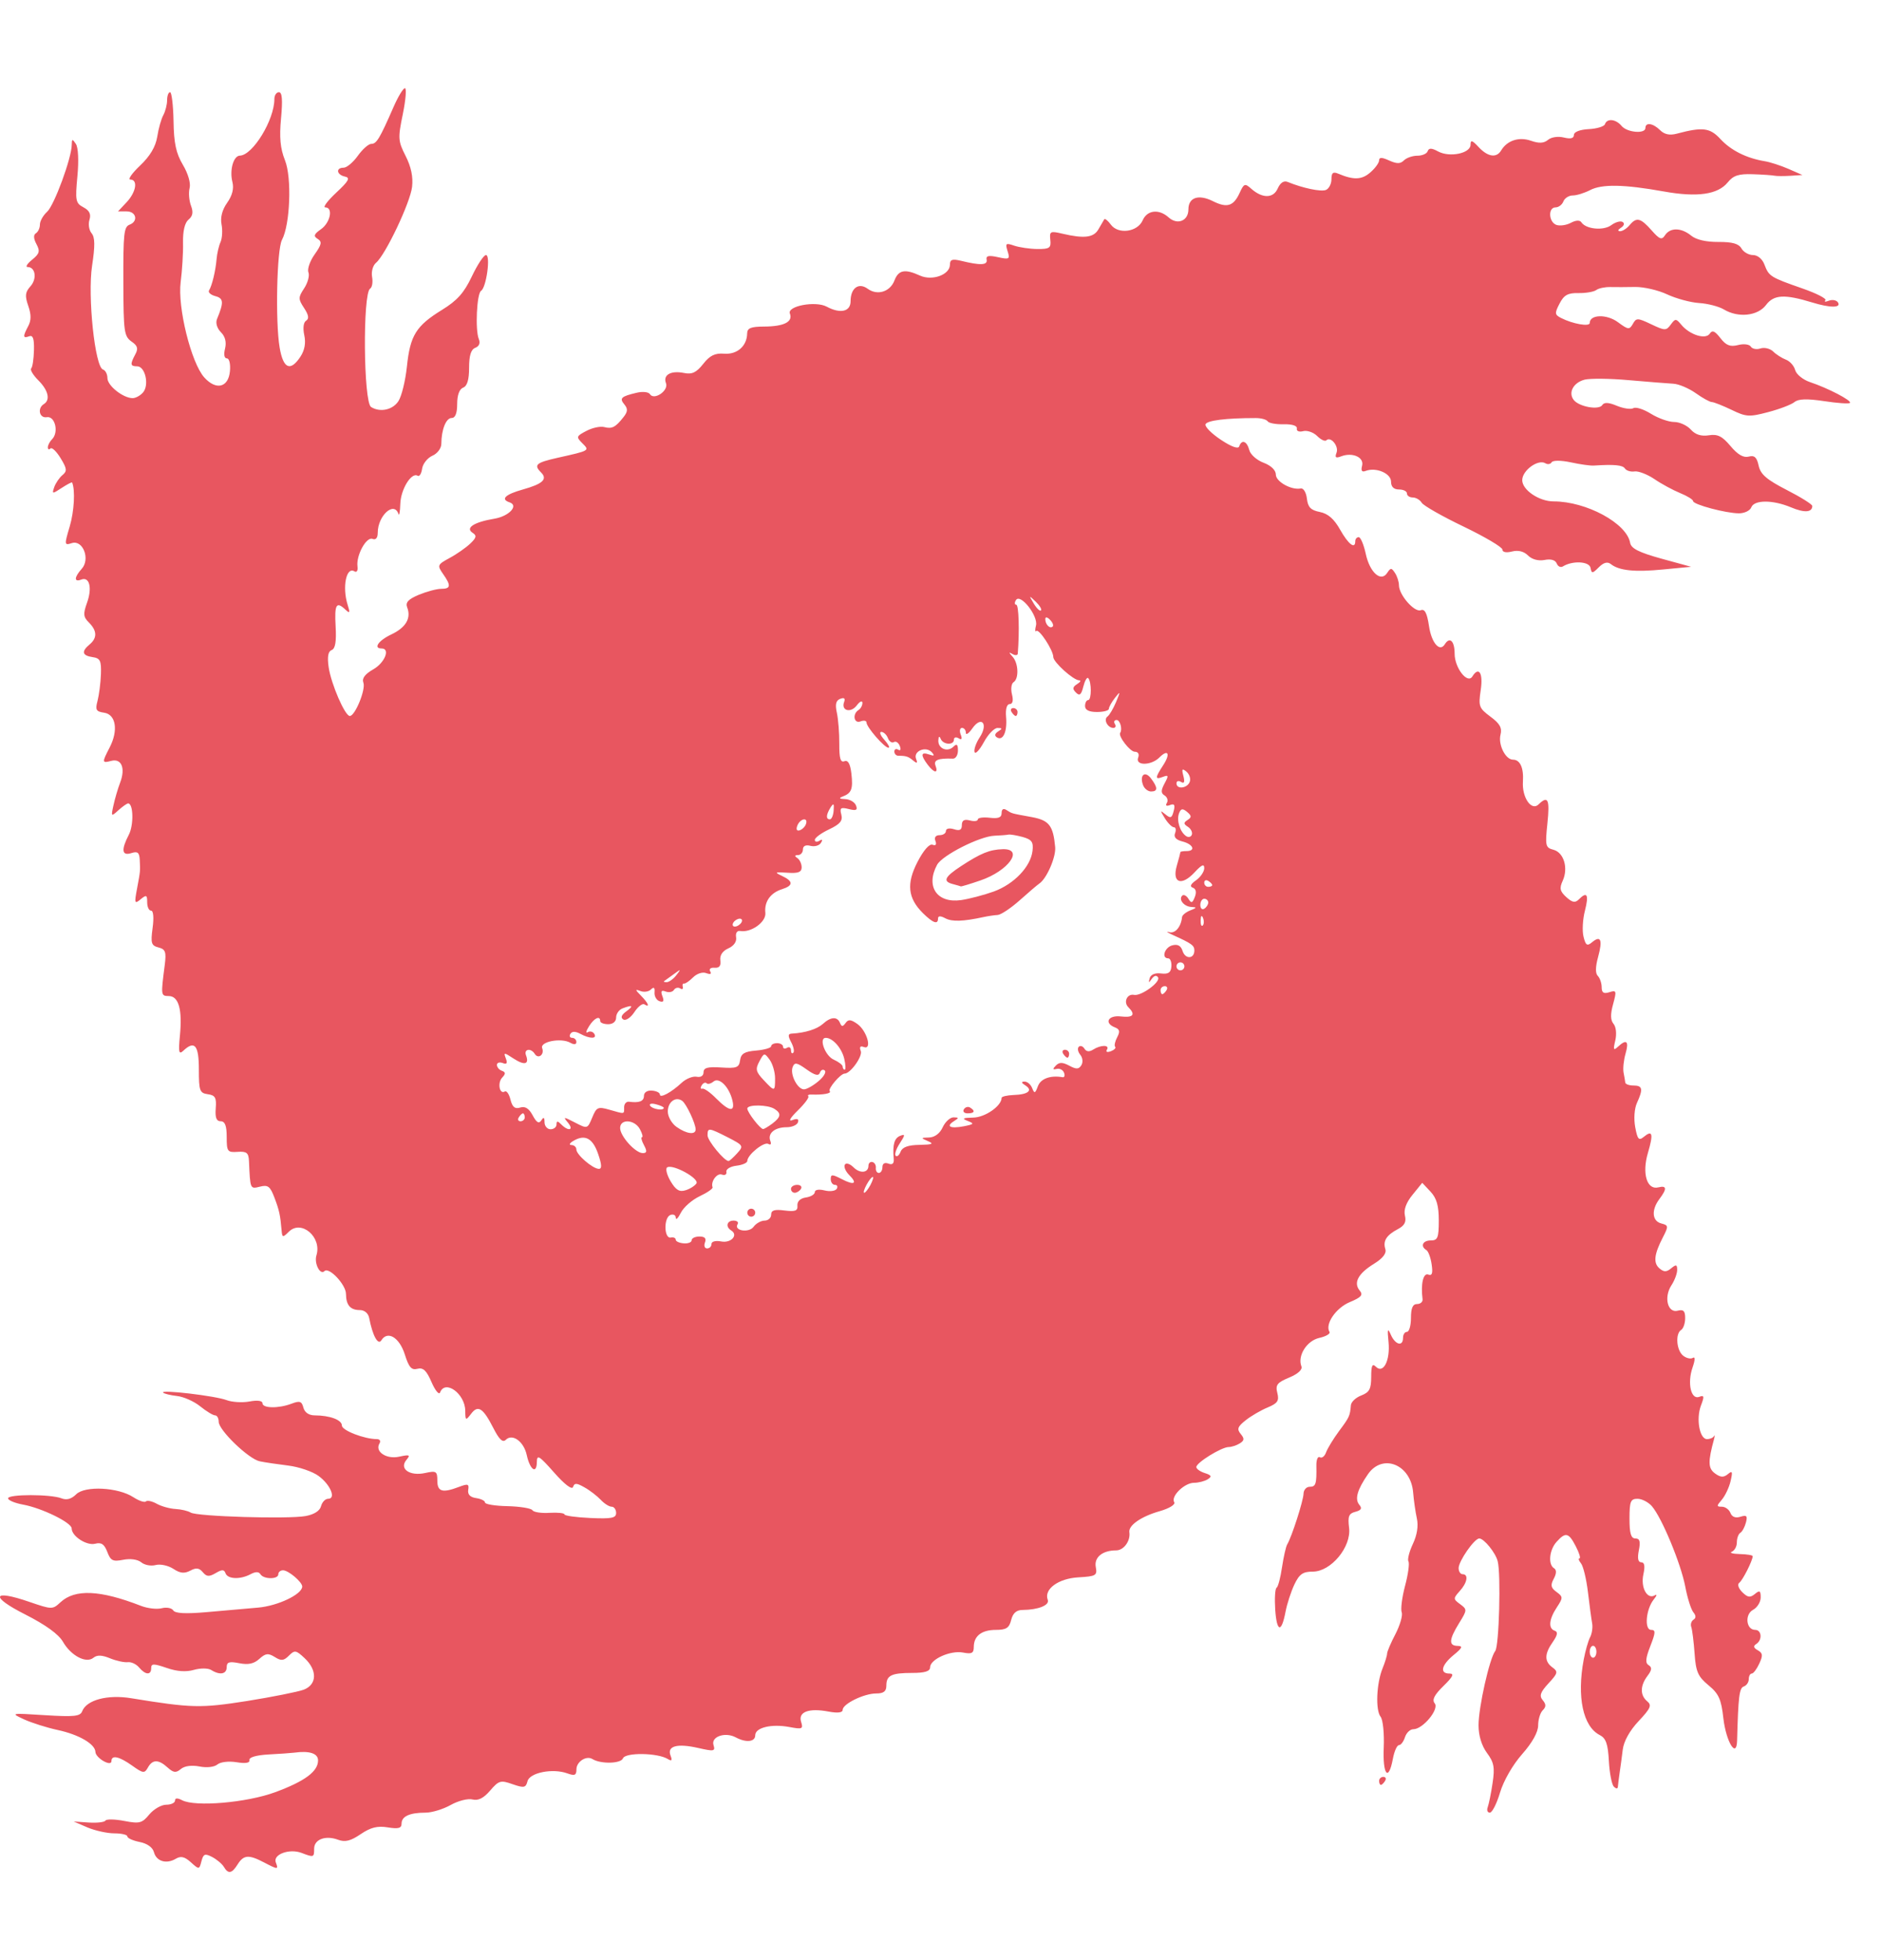 <svg width="24" height="25" viewBox="0 0 24 25" fill="none" xmlns="http://www.w3.org/2000/svg">
<path d="M2.855 23.811C2.833 23.773 2.766 23.717 2.706 23.685C2.613 23.637 2.594 23.644 2.569 23.738C2.541 23.847 2.539 23.847 2.434 23.752C2.354 23.68 2.306 23.669 2.242 23.707C2.121 23.779 1.994 23.74 1.963 23.623C1.947 23.562 1.877 23.512 1.78 23.493C1.694 23.476 1.624 23.444 1.624 23.422C1.624 23.401 1.549 23.383 1.458 23.383C1.367 23.383 1.214 23.349 1.116 23.308L0.94 23.232L1.131 23.245C1.236 23.252 1.333 23.241 1.345 23.22C1.358 23.2 1.466 23.202 1.585 23.225C1.779 23.262 1.812 23.254 1.904 23.142C1.961 23.074 2.058 23.018 2.12 23.018C2.181 23.018 2.232 22.994 2.232 22.965C2.232 22.931 2.263 22.93 2.321 22.96C2.487 23.049 3.148 22.992 3.51 22.858C3.889 22.718 4.056 22.593 4.056 22.453C4.056 22.363 3.946 22.327 3.752 22.354C3.71 22.359 3.562 22.37 3.423 22.377C3.268 22.386 3.174 22.413 3.181 22.448C3.189 22.485 3.133 22.495 3.017 22.476C2.917 22.46 2.811 22.472 2.772 22.505C2.732 22.538 2.635 22.549 2.543 22.53C2.445 22.511 2.354 22.523 2.307 22.562C2.244 22.615 2.213 22.611 2.138 22.544C2.022 22.438 1.945 22.438 1.886 22.544C1.843 22.621 1.825 22.619 1.685 22.519C1.519 22.401 1.421 22.38 1.421 22.462C1.421 22.539 1.219 22.422 1.217 22.345C1.214 22.244 1.006 22.123 0.736 22.065C0.597 22.035 0.404 21.974 0.306 21.929C0.131 21.848 0.134 21.848 0.574 21.876C0.946 21.899 1.023 21.891 1.048 21.826C1.104 21.681 1.372 21.61 1.675 21.66C2.448 21.786 2.558 21.788 3.151 21.695C3.475 21.643 3.8 21.578 3.873 21.551C4.043 21.486 4.049 21.303 3.885 21.149C3.775 21.046 3.758 21.043 3.685 21.116C3.618 21.183 3.586 21.186 3.504 21.134C3.42 21.082 3.387 21.086 3.307 21.158C3.239 21.22 3.166 21.236 3.051 21.213C2.924 21.188 2.891 21.198 2.891 21.263C2.891 21.353 2.804 21.369 2.694 21.3C2.654 21.275 2.558 21.274 2.473 21.298C2.374 21.327 2.256 21.319 2.125 21.273C1.958 21.216 1.928 21.216 1.928 21.276C1.928 21.368 1.855 21.364 1.774 21.268C1.739 21.225 1.673 21.194 1.629 21.2C1.584 21.205 1.482 21.183 1.402 21.15C1.3 21.108 1.238 21.106 1.192 21.143C1.1 21.22 0.906 21.119 0.803 20.94C0.748 20.844 0.583 20.724 0.323 20.592C-0.131 20.363 -0.1 20.267 0.375 20.431C0.661 20.529 0.67 20.53 0.77 20.437C0.955 20.264 1.275 20.278 1.799 20.482C1.882 20.514 2 20.528 2.062 20.512C2.124 20.496 2.191 20.509 2.21 20.54C2.233 20.578 2.368 20.585 2.631 20.562C2.843 20.544 3.141 20.517 3.291 20.504C3.544 20.482 3.854 20.334 3.854 20.235C3.854 20.177 3.678 20.028 3.609 20.028C3.576 20.028 3.549 20.051 3.549 20.079C3.549 20.145 3.362 20.145 3.321 20.078C3.3 20.044 3.258 20.044 3.195 20.078C3.064 20.148 2.904 20.142 2.876 20.066C2.858 20.016 2.831 20.016 2.75 20.064C2.666 20.113 2.634 20.11 2.586 20.052C2.54 19.997 2.501 19.992 2.426 20.033C2.351 20.072 2.297 20.067 2.21 20.009C2.145 19.967 2.044 19.945 1.985 19.961C1.925 19.977 1.842 19.961 1.801 19.926C1.755 19.889 1.663 19.876 1.571 19.894C1.439 19.92 1.411 19.906 1.368 19.793C1.33 19.694 1.292 19.669 1.214 19.689C1.105 19.717 0.914 19.593 0.914 19.494C0.914 19.42 0.534 19.234 0.293 19.19C0.189 19.171 0.103 19.135 0.103 19.11C0.103 19.056 0.645 19.056 0.784 19.11C0.849 19.136 0.911 19.119 0.971 19.059C1.083 18.947 1.507 18.969 1.701 19.096C1.772 19.142 1.843 19.166 1.86 19.15C1.877 19.133 1.939 19.146 1.998 19.179C2.057 19.212 2.165 19.242 2.237 19.246C2.31 19.25 2.397 19.27 2.432 19.292C2.513 19.342 3.674 19.377 3.898 19.336C4.006 19.316 4.079 19.27 4.094 19.21C4.108 19.158 4.148 19.116 4.184 19.116C4.289 19.116 4.214 18.936 4.063 18.825C3.988 18.769 3.813 18.709 3.674 18.692C3.536 18.675 3.373 18.651 3.313 18.638C3.172 18.61 2.789 18.241 2.789 18.134C2.789 18.088 2.768 18.052 2.743 18.052C2.717 18.052 2.631 18 2.552 17.936C2.474 17.873 2.341 17.814 2.257 17.805C2.174 17.796 2.094 17.776 2.08 17.762C2.04 17.72 2.745 17.803 2.888 17.857C2.958 17.884 3.091 17.892 3.182 17.875C3.282 17.856 3.347 17.865 3.347 17.897C3.347 17.963 3.552 17.966 3.718 17.903C3.822 17.863 3.848 17.872 3.869 17.953C3.885 18.015 3.939 18.052 4.013 18.052C4.209 18.053 4.36 18.11 4.36 18.182C4.36 18.244 4.646 18.355 4.807 18.355C4.843 18.355 4.858 18.379 4.84 18.409C4.776 18.513 4.925 18.615 5.09 18.579C5.224 18.55 5.237 18.555 5.182 18.621C5.088 18.735 5.226 18.83 5.422 18.787C5.563 18.756 5.577 18.765 5.577 18.884C5.577 19.026 5.641 19.045 5.854 18.964C5.967 18.921 5.984 18.927 5.971 19.002C5.962 19.061 5.995 19.096 6.071 19.107C6.133 19.116 6.185 19.141 6.185 19.163C6.185 19.186 6.315 19.207 6.473 19.21C6.632 19.214 6.774 19.237 6.79 19.262C6.805 19.287 6.904 19.302 7.008 19.295C7.113 19.289 7.198 19.298 7.198 19.315C7.198 19.332 7.347 19.353 7.528 19.361C7.799 19.373 7.857 19.362 7.857 19.297C7.857 19.253 7.831 19.217 7.8 19.217C7.768 19.217 7.705 19.177 7.66 19.128C7.614 19.08 7.522 19.008 7.453 18.97C7.353 18.913 7.325 18.912 7.308 18.965C7.294 19.005 7.2 18.933 7.067 18.782C6.874 18.564 6.847 18.547 6.846 18.65C6.843 18.807 6.758 18.746 6.717 18.557C6.679 18.384 6.534 18.28 6.45 18.364C6.411 18.403 6.365 18.359 6.291 18.213C6.159 17.955 6.095 17.915 6.006 18.034C5.939 18.122 5.934 18.119 5.933 17.992C5.93 17.775 5.676 17.591 5.612 17.76C5.599 17.795 5.55 17.736 5.503 17.628C5.439 17.479 5.396 17.439 5.323 17.458C5.248 17.478 5.214 17.44 5.162 17.274C5.093 17.057 4.942 16.967 4.863 17.095C4.821 17.163 4.751 17.035 4.708 16.81C4.696 16.749 4.648 16.709 4.588 16.709C4.467 16.709 4.413 16.645 4.412 16.502C4.411 16.384 4.195 16.155 4.138 16.212C4.083 16.268 4.004 16.114 4.035 16.012C4.108 15.779 3.842 15.551 3.683 15.71C3.606 15.787 3.599 15.785 3.591 15.693C3.574 15.497 3.562 15.439 3.499 15.273C3.445 15.131 3.417 15.109 3.315 15.135C3.189 15.166 3.191 15.171 3.175 14.808C3.17 14.703 3.146 14.683 3.03 14.691C2.9 14.7 2.891 14.687 2.891 14.501C2.891 14.357 2.869 14.301 2.814 14.301C2.76 14.301 2.742 14.255 2.751 14.137C2.762 14 2.745 13.969 2.65 13.956C2.546 13.941 2.536 13.912 2.536 13.639C2.536 13.33 2.482 13.265 2.337 13.402C2.281 13.454 2.274 13.421 2.294 13.212C2.327 12.878 2.279 12.705 2.153 12.704C2.051 12.702 2.05 12.701 2.101 12.307C2.122 12.141 2.11 12.107 2.021 12.084C1.929 12.06 1.92 12.03 1.946 11.836C1.964 11.705 1.956 11.615 1.927 11.615C1.899 11.615 1.877 11.567 1.877 11.508C1.877 11.414 1.867 11.409 1.793 11.47C1.717 11.533 1.712 11.522 1.747 11.337C1.791 11.1 1.789 11.117 1.782 10.966C1.777 10.872 1.755 10.855 1.674 10.881C1.553 10.919 1.543 10.839 1.643 10.646C1.707 10.523 1.701 10.247 1.634 10.247C1.619 10.247 1.563 10.286 1.51 10.334C1.417 10.419 1.415 10.416 1.447 10.271C1.465 10.188 1.503 10.058 1.532 9.982C1.602 9.798 1.55 9.671 1.42 9.704C1.299 9.736 1.298 9.727 1.399 9.532C1.511 9.315 1.478 9.111 1.327 9.09C1.225 9.075 1.213 9.054 1.244 8.938C1.263 8.864 1.283 8.712 1.287 8.6C1.293 8.426 1.278 8.395 1.18 8.381C1.048 8.362 1.035 8.309 1.142 8.22C1.241 8.138 1.239 8.045 1.134 7.94C1.062 7.869 1.059 7.83 1.109 7.69C1.178 7.499 1.142 7.352 1.037 7.392C0.942 7.429 0.945 7.363 1.042 7.255C1.154 7.132 1.058 6.882 0.916 6.927C0.82 6.958 0.819 6.95 0.889 6.715C0.946 6.521 0.961 6.252 0.92 6.154C0.917 6.146 0.857 6.177 0.787 6.223C0.665 6.303 0.661 6.302 0.692 6.212C0.711 6.16 0.758 6.091 0.797 6.059C0.858 6.009 0.854 5.977 0.773 5.844C0.72 5.757 0.662 5.702 0.644 5.72C0.625 5.739 0.61 5.732 0.61 5.705C0.61 5.678 0.635 5.631 0.665 5.601C0.752 5.513 0.702 5.303 0.597 5.321C0.502 5.337 0.473 5.207 0.559 5.154C0.645 5.101 0.616 4.978 0.489 4.851C0.422 4.784 0.381 4.716 0.398 4.699C0.415 4.682 0.43 4.578 0.433 4.466C0.437 4.319 0.42 4.271 0.372 4.289C0.292 4.32 0.289 4.292 0.36 4.159C0.399 4.086 0.399 4.012 0.36 3.9C0.316 3.773 0.321 3.727 0.388 3.652C0.474 3.557 0.453 3.406 0.353 3.406C0.321 3.406 0.346 3.364 0.409 3.313C0.504 3.236 0.513 3.204 0.465 3.114C0.427 3.043 0.425 2.995 0.458 2.975C0.486 2.958 0.509 2.908 0.509 2.864C0.509 2.82 0.55 2.747 0.6 2.702C0.691 2.621 0.914 2.015 0.915 1.846C0.916 1.771 0.923 1.769 0.967 1.835C0.998 1.879 1.006 2.049 0.987 2.248C0.958 2.558 0.964 2.591 1.064 2.644C1.141 2.685 1.163 2.731 1.141 2.803C1.123 2.858 1.135 2.936 1.168 2.975C1.212 3.028 1.213 3.135 1.174 3.391C1.116 3.777 1.21 4.678 1.313 4.713C1.345 4.723 1.37 4.773 1.37 4.823C1.37 4.919 1.57 5.078 1.692 5.078C1.731 5.078 1.792 5.044 1.826 5.003C1.905 4.907 1.851 4.672 1.749 4.672C1.661 4.672 1.657 4.648 1.725 4.52C1.765 4.447 1.755 4.41 1.681 4.359C1.582 4.289 1.575 4.238 1.573 3.608C1.571 2.972 1.58 2.893 1.654 2.865C1.766 2.822 1.737 2.696 1.615 2.696H1.505L1.615 2.579C1.736 2.45 1.762 2.291 1.662 2.29C1.627 2.29 1.683 2.21 1.786 2.112C1.914 1.991 1.984 1.872 2.005 1.745C2.021 1.641 2.056 1.516 2.083 1.468C2.109 1.419 2.131 1.334 2.131 1.278C2.131 1.222 2.148 1.176 2.169 1.176C2.189 1.176 2.209 1.341 2.213 1.543C2.217 1.826 2.245 1.955 2.332 2.102C2.399 2.214 2.434 2.337 2.418 2.398C2.403 2.457 2.411 2.557 2.435 2.622C2.467 2.706 2.459 2.756 2.404 2.801C2.356 2.841 2.331 2.947 2.334 3.097C2.337 3.225 2.323 3.45 2.304 3.597C2.262 3.918 2.438 4.628 2.605 4.814C2.755 4.981 2.912 4.944 2.932 4.736C2.941 4.642 2.924 4.571 2.893 4.571C2.86 4.571 2.851 4.521 2.87 4.446C2.89 4.363 2.872 4.292 2.817 4.237C2.768 4.188 2.747 4.119 2.767 4.07C2.856 3.855 2.852 3.805 2.746 3.777C2.687 3.761 2.651 3.729 2.666 3.704C2.704 3.642 2.749 3.456 2.762 3.304C2.768 3.234 2.79 3.137 2.812 3.088C2.834 3.039 2.84 2.937 2.825 2.861C2.808 2.772 2.834 2.675 2.897 2.586C2.962 2.494 2.985 2.406 2.964 2.322C2.925 2.17 2.977 1.987 3.059 1.985C3.224 1.98 3.499 1.529 3.499 1.263C3.499 1.215 3.525 1.176 3.557 1.176C3.598 1.176 3.606 1.274 3.584 1.508C3.561 1.754 3.574 1.893 3.634 2.044C3.723 2.265 3.7 2.865 3.596 3.059C3.53 3.182 3.51 4.102 3.566 4.432C3.612 4.704 3.703 4.744 3.832 4.548C3.886 4.465 3.902 4.373 3.88 4.274C3.861 4.184 3.87 4.111 3.904 4.09C3.944 4.065 3.936 4.017 3.878 3.929C3.802 3.813 3.802 3.794 3.879 3.677C3.925 3.607 3.95 3.515 3.933 3.473C3.917 3.431 3.953 3.328 4.013 3.244C4.102 3.118 4.109 3.083 4.051 3.047C3.994 3.012 4.003 2.987 4.094 2.923C4.214 2.838 4.251 2.645 4.148 2.645C4.114 2.645 4.177 2.561 4.287 2.458C4.449 2.307 4.47 2.267 4.398 2.252C4.292 2.229 4.279 2.139 4.382 2.139C4.422 2.139 4.504 2.07 4.563 1.987C4.623 1.903 4.7 1.835 4.735 1.835C4.802 1.835 4.841 1.77 5.018 1.366C5.076 1.233 5.141 1.125 5.164 1.125C5.186 1.125 5.174 1.274 5.137 1.455C5.073 1.764 5.076 1.799 5.173 1.99C5.242 2.126 5.27 2.256 5.255 2.383C5.232 2.585 4.915 3.252 4.795 3.352C4.755 3.385 4.733 3.465 4.745 3.532C4.757 3.598 4.746 3.666 4.72 3.681C4.624 3.741 4.635 5.129 4.732 5.191C4.846 5.263 5.008 5.229 5.081 5.116C5.122 5.053 5.17 4.855 5.189 4.676C5.23 4.279 5.305 4.157 5.634 3.954C5.831 3.833 5.917 3.736 6.017 3.526C6.088 3.376 6.169 3.253 6.197 3.253C6.259 3.253 6.202 3.668 6.135 3.709C6.08 3.743 6.058 4.209 6.106 4.324C6.127 4.375 6.111 4.417 6.061 4.436C6.006 4.457 5.982 4.535 5.982 4.691C5.982 4.843 5.958 4.924 5.906 4.944C5.858 4.963 5.83 5.04 5.83 5.152C5.83 5.271 5.806 5.331 5.76 5.331C5.688 5.331 5.629 5.479 5.628 5.661C5.628 5.718 5.577 5.786 5.513 5.813C5.451 5.841 5.392 5.915 5.383 5.978C5.374 6.041 5.349 6.082 5.326 6.068C5.247 6.019 5.111 6.24 5.105 6.425C5.102 6.528 5.091 6.587 5.081 6.555C5.025 6.387 4.817 6.578 4.817 6.796C4.817 6.861 4.792 6.89 4.75 6.873C4.671 6.843 4.54 7.085 4.559 7.225C4.566 7.278 4.549 7.305 4.52 7.287C4.416 7.223 4.362 7.487 4.433 7.713C4.466 7.817 4.461 7.828 4.407 7.777C4.289 7.665 4.264 7.707 4.28 7.989C4.291 8.182 4.276 8.273 4.23 8.291C4.184 8.308 4.172 8.375 4.191 8.509C4.223 8.725 4.399 9.132 4.461 9.132C4.528 9.132 4.667 8.792 4.634 8.707C4.613 8.652 4.654 8.598 4.76 8.537C4.907 8.454 4.98 8.271 4.867 8.271C4.756 8.271 4.826 8.169 4.992 8.091C5.177 8.003 5.246 7.884 5.192 7.745C5.169 7.684 5.207 7.642 5.341 7.586C5.441 7.545 5.569 7.51 5.626 7.51C5.749 7.51 5.755 7.469 5.649 7.319C5.574 7.211 5.578 7.201 5.733 7.117C5.823 7.069 5.941 6.986 5.996 6.934C6.077 6.857 6.082 6.831 6.026 6.795C5.931 6.733 6.045 6.659 6.303 6.616C6.492 6.585 6.619 6.447 6.498 6.407C6.379 6.367 6.443 6.306 6.668 6.243C6.921 6.172 6.986 6.112 6.9 6.026C6.803 5.929 6.835 5.901 7.11 5.839C7.526 5.746 7.521 5.748 7.425 5.652C7.346 5.573 7.349 5.563 7.478 5.496C7.553 5.456 7.655 5.434 7.705 5.447C7.805 5.473 7.849 5.45 7.952 5.319C8.006 5.25 8.008 5.214 7.962 5.158C7.896 5.079 7.92 5.056 8.12 5.009C8.195 4.991 8.271 4.999 8.288 5.027C8.34 5.111 8.529 4.983 8.493 4.888C8.452 4.782 8.554 4.723 8.722 4.757C8.826 4.778 8.88 4.752 8.968 4.641C9.052 4.534 9.117 4.502 9.235 4.511C9.4 4.524 9.525 4.414 9.528 4.254C9.529 4.184 9.575 4.166 9.745 4.165C9.997 4.164 10.114 4.105 10.073 3.999C10.036 3.903 10.399 3.835 10.542 3.911C10.716 4.005 10.847 3.975 10.847 3.842C10.847 3.674 10.95 3.599 11.065 3.683C11.188 3.773 11.352 3.722 11.407 3.576C11.458 3.443 11.54 3.427 11.732 3.515C11.889 3.586 12.114 3.504 12.114 3.375C12.114 3.31 12.144 3.3 12.254 3.326C12.502 3.387 12.596 3.383 12.582 3.312C12.571 3.262 12.607 3.254 12.726 3.28C12.872 3.312 12.882 3.306 12.849 3.203C12.818 3.103 12.826 3.096 12.933 3.133C12.998 3.155 13.132 3.175 13.229 3.176C13.385 3.177 13.405 3.163 13.394 3.059C13.382 2.951 13.394 2.944 13.546 2.98C13.826 3.046 13.948 3.031 14.008 2.924C14.04 2.868 14.073 2.811 14.082 2.797C14.091 2.784 14.129 2.814 14.166 2.865C14.26 2.993 14.506 2.96 14.572 2.81C14.629 2.678 14.78 2.662 14.903 2.773C15.015 2.874 15.155 2.817 15.155 2.671C15.155 2.518 15.284 2.474 15.468 2.566C15.648 2.656 15.731 2.63 15.809 2.459C15.863 2.34 15.876 2.336 15.955 2.406C16.097 2.533 16.238 2.532 16.294 2.404C16.327 2.33 16.372 2.3 16.422 2.321C16.612 2.399 16.843 2.448 16.908 2.423C16.947 2.407 16.979 2.346 16.979 2.287C16.979 2.203 17 2.187 17.068 2.216C17.263 2.298 17.366 2.294 17.474 2.2C17.537 2.146 17.587 2.076 17.587 2.045C17.587 2.004 17.623 2.005 17.715 2.047C17.813 2.091 17.858 2.091 17.903 2.046C17.936 2.013 18.013 1.986 18.075 1.986C18.137 1.986 18.196 1.96 18.206 1.929C18.221 1.886 18.256 1.886 18.34 1.932C18.488 2.011 18.753 1.956 18.753 1.846C18.753 1.781 18.774 1.787 18.856 1.876C18.974 2.002 19.084 2.018 19.143 1.919C19.22 1.791 19.37 1.742 19.523 1.795C19.627 1.831 19.688 1.828 19.742 1.783C19.784 1.748 19.871 1.736 19.943 1.754C20.029 1.775 20.071 1.765 20.071 1.721C20.071 1.683 20.146 1.653 20.26 1.647C20.364 1.642 20.457 1.613 20.467 1.584C20.493 1.506 20.606 1.518 20.679 1.606C20.749 1.691 20.983 1.711 20.983 1.632C20.983 1.556 21.081 1.571 21.171 1.661C21.226 1.715 21.293 1.729 21.383 1.705C21.714 1.617 21.807 1.629 21.941 1.775C22.074 1.918 22.27 2.017 22.503 2.056C22.573 2.067 22.71 2.112 22.807 2.154L22.985 2.232L22.833 2.242C22.749 2.247 22.658 2.247 22.63 2.241C22.602 2.235 22.477 2.226 22.351 2.222C22.171 2.216 22.104 2.238 22.032 2.327C21.907 2.481 21.643 2.519 21.217 2.442C20.71 2.351 20.428 2.346 20.277 2.425C20.205 2.462 20.106 2.493 20.056 2.493C20.007 2.493 19.953 2.527 19.937 2.569C19.921 2.611 19.876 2.645 19.837 2.645C19.74 2.645 19.748 2.83 19.846 2.868C19.89 2.884 19.973 2.873 20.03 2.843C20.095 2.808 20.146 2.805 20.166 2.835C20.224 2.924 20.448 2.945 20.547 2.872C20.6 2.833 20.665 2.814 20.692 2.831C20.72 2.848 20.711 2.879 20.672 2.904C20.631 2.93 20.626 2.948 20.66 2.949C20.691 2.949 20.745 2.915 20.78 2.873C20.869 2.766 20.92 2.778 21.061 2.937C21.164 3.054 21.192 3.064 21.233 3C21.299 2.9 21.44 2.902 21.566 3.005C21.63 3.058 21.758 3.087 21.914 3.086C22.093 3.085 22.173 3.108 22.208 3.169C22.234 3.215 22.3 3.253 22.355 3.253C22.414 3.253 22.474 3.303 22.501 3.375C22.558 3.525 22.576 3.536 22.985 3.679C23.166 3.742 23.298 3.81 23.278 3.83C23.258 3.85 23.278 3.853 23.323 3.835C23.368 3.818 23.42 3.828 23.439 3.858C23.482 3.928 23.338 3.928 23.111 3.858C22.757 3.75 22.621 3.757 22.521 3.89C22.415 4.031 22.166 4.057 21.982 3.946C21.92 3.909 21.779 3.872 21.669 3.865C21.558 3.858 21.375 3.808 21.261 3.755C21.147 3.701 20.964 3.659 20.854 3.66C20.744 3.662 20.599 3.663 20.532 3.661C20.465 3.66 20.385 3.677 20.355 3.7C20.324 3.722 20.222 3.74 20.129 3.738C19.994 3.735 19.944 3.763 19.888 3.872C19.824 3.995 19.826 4.014 19.906 4.055C20.056 4.132 20.273 4.17 20.273 4.119C20.273 4.01 20.49 4.004 20.632 4.109C20.763 4.206 20.779 4.208 20.823 4.131C20.866 4.053 20.883 4.053 21.057 4.136C21.232 4.219 21.248 4.219 21.306 4.14C21.364 4.061 21.373 4.061 21.44 4.141C21.547 4.271 21.751 4.335 21.803 4.256C21.835 4.207 21.868 4.22 21.939 4.312C22.012 4.406 22.063 4.426 22.164 4.401C22.236 4.382 22.309 4.391 22.327 4.421C22.345 4.45 22.401 4.461 22.451 4.444C22.502 4.428 22.574 4.446 22.612 4.483C22.65 4.521 22.723 4.567 22.774 4.587C22.826 4.606 22.879 4.667 22.893 4.721C22.908 4.775 22.993 4.844 23.083 4.874C23.309 4.949 23.619 5.11 23.591 5.139C23.578 5.152 23.429 5.142 23.261 5.116C23.042 5.083 22.934 5.087 22.884 5.128C22.845 5.16 22.694 5.218 22.549 5.256C22.307 5.32 22.268 5.318 22.081 5.227C21.968 5.173 21.855 5.128 21.83 5.128C21.805 5.128 21.712 5.077 21.624 5.014C21.536 4.952 21.407 4.897 21.338 4.894C21.268 4.89 21.014 4.87 20.774 4.849C20.533 4.827 20.279 4.825 20.209 4.842C20.063 4.879 19.994 5.01 20.071 5.104C20.143 5.19 20.392 5.233 20.433 5.166C20.457 5.129 20.513 5.131 20.62 5.176C20.705 5.211 20.799 5.224 20.829 5.206C20.859 5.187 20.96 5.219 21.053 5.277C21.147 5.335 21.279 5.382 21.349 5.382C21.418 5.382 21.513 5.425 21.561 5.478C21.62 5.544 21.694 5.567 21.791 5.552C21.904 5.534 21.962 5.563 22.068 5.689C22.159 5.798 22.233 5.841 22.299 5.824C22.373 5.804 22.404 5.831 22.427 5.94C22.452 6.051 22.529 6.117 22.785 6.249C22.965 6.341 23.111 6.433 23.111 6.453C23.111 6.536 23.011 6.543 22.84 6.471C22.606 6.373 22.37 6.374 22.333 6.471C22.317 6.513 22.246 6.547 22.176 6.547C22.011 6.547 21.591 6.435 21.591 6.391C21.591 6.372 21.517 6.326 21.426 6.289C21.336 6.252 21.187 6.172 21.097 6.11C21.006 6.049 20.892 6.005 20.843 6.013C20.795 6.02 20.74 6.003 20.722 5.976C20.693 5.931 20.586 5.921 20.324 5.938C20.282 5.941 20.151 5.923 20.032 5.897C19.906 5.87 19.803 5.87 19.787 5.896C19.772 5.921 19.736 5.926 19.708 5.909C19.615 5.852 19.412 6 19.412 6.124C19.412 6.249 19.627 6.395 19.812 6.395C20.229 6.395 20.744 6.673 20.788 6.923C20.801 6.996 20.899 7.045 21.186 7.125L21.566 7.229L21.211 7.263C20.844 7.299 20.648 7.278 20.541 7.194C20.499 7.161 20.45 7.174 20.389 7.235C20.307 7.317 20.297 7.318 20.283 7.242C20.267 7.159 20.054 7.148 19.931 7.224C19.902 7.242 19.867 7.225 19.852 7.187C19.835 7.143 19.777 7.126 19.697 7.142C19.618 7.157 19.536 7.135 19.486 7.085C19.433 7.032 19.361 7.014 19.282 7.034C19.207 7.053 19.159 7.043 19.159 7.009C19.159 6.979 18.936 6.847 18.664 6.716C18.393 6.586 18.152 6.449 18.13 6.412C18.108 6.375 18.056 6.345 18.016 6.345C17.975 6.345 17.942 6.322 17.942 6.294C17.942 6.266 17.897 6.243 17.841 6.243C17.774 6.243 17.739 6.209 17.739 6.143C17.739 6.037 17.547 5.956 17.416 6.006C17.367 6.025 17.353 6.004 17.37 5.94C17.398 5.833 17.248 5.765 17.104 5.82C17.034 5.847 17.02 5.836 17.044 5.774C17.076 5.691 16.969 5.561 16.914 5.616C16.897 5.633 16.844 5.608 16.797 5.561C16.75 5.514 16.669 5.486 16.619 5.499C16.566 5.513 16.531 5.498 16.538 5.465C16.544 5.43 16.479 5.409 16.371 5.411C16.274 5.414 16.181 5.397 16.166 5.374C16.15 5.35 16.082 5.332 16.014 5.332C15.632 5.332 15.39 5.363 15.373 5.412C15.363 5.442 15.451 5.531 15.569 5.609C15.704 5.699 15.791 5.73 15.803 5.693C15.834 5.601 15.901 5.625 15.931 5.739C15.945 5.797 16.028 5.87 16.114 5.902C16.209 5.938 16.27 5.997 16.27 6.053C16.27 6.143 16.468 6.254 16.588 6.23C16.622 6.223 16.657 6.281 16.666 6.359C16.679 6.47 16.715 6.507 16.831 6.53C16.936 6.551 17.013 6.619 17.09 6.756C17.196 6.944 17.283 7.01 17.283 6.902C17.283 6.874 17.303 6.851 17.327 6.851C17.351 6.851 17.391 6.946 17.416 7.061C17.467 7.302 17.611 7.43 17.69 7.307C17.734 7.24 17.745 7.24 17.789 7.307C17.817 7.349 17.84 7.42 17.84 7.465C17.841 7.589 18.038 7.813 18.118 7.783C18.169 7.763 18.198 7.818 18.223 7.984C18.255 8.201 18.36 8.322 18.425 8.217C18.488 8.116 18.55 8.176 18.55 8.338C18.55 8.518 18.714 8.729 18.776 8.628C18.859 8.495 18.915 8.584 18.883 8.799C18.852 9.009 18.86 9.031 19.006 9.14C19.127 9.229 19.157 9.283 19.135 9.371C19.103 9.497 19.199 9.689 19.294 9.689C19.385 9.689 19.432 9.793 19.421 9.968C19.407 10.171 19.53 10.35 19.621 10.259C19.741 10.142 19.765 10.195 19.733 10.503C19.703 10.788 19.709 10.812 19.81 10.838C19.943 10.873 20.002 11.072 19.928 11.234C19.884 11.33 19.893 11.368 19.974 11.442C20.05 11.511 20.087 11.518 20.133 11.472C20.239 11.365 20.264 11.409 20.212 11.614C20.183 11.725 20.175 11.875 20.194 11.948C20.221 12.058 20.24 12.07 20.302 12.018C20.414 11.925 20.439 11.987 20.38 12.204C20.345 12.331 20.343 12.415 20.376 12.447C20.403 12.475 20.425 12.54 20.425 12.591C20.425 12.662 20.451 12.678 20.523 12.655C20.614 12.626 20.617 12.638 20.571 12.807C20.535 12.936 20.537 13.011 20.576 13.058C20.609 13.097 20.618 13.187 20.599 13.27C20.57 13.389 20.576 13.403 20.632 13.351C20.742 13.248 20.776 13.278 20.73 13.437C20.706 13.52 20.695 13.628 20.704 13.678C20.714 13.728 20.724 13.786 20.726 13.807C20.728 13.828 20.775 13.845 20.831 13.845C20.947 13.845 20.956 13.89 20.875 14.067C20.842 14.139 20.833 14.27 20.853 14.377C20.882 14.532 20.899 14.552 20.962 14.5C21.073 14.408 21.087 14.459 21.015 14.704C20.937 14.967 21.002 15.181 21.148 15.144C21.256 15.117 21.26 15.162 21.162 15.292C21.057 15.431 21.067 15.573 21.184 15.604C21.278 15.628 21.279 15.639 21.206 15.781C21.093 15.999 21.081 16.11 21.164 16.179C21.22 16.226 21.253 16.225 21.312 16.176C21.375 16.124 21.388 16.128 21.388 16.197C21.388 16.243 21.355 16.332 21.314 16.394C21.215 16.546 21.267 16.751 21.395 16.717C21.468 16.698 21.49 16.72 21.49 16.811C21.49 16.877 21.467 16.944 21.439 16.962C21.363 17.009 21.378 17.219 21.462 17.289C21.503 17.323 21.559 17.336 21.587 17.319C21.619 17.299 21.618 17.343 21.584 17.442C21.515 17.64 21.564 17.856 21.669 17.816C21.733 17.791 21.736 17.809 21.691 17.927C21.627 18.097 21.674 18.355 21.768 18.355C21.806 18.355 21.846 18.338 21.857 18.317C21.869 18.296 21.869 18.314 21.858 18.355C21.779 18.646 21.782 18.728 21.871 18.793C21.941 18.844 21.98 18.846 22.034 18.802C22.092 18.753 22.098 18.768 22.069 18.891C22.05 18.973 21.999 19.079 21.957 19.128C21.888 19.208 21.888 19.217 21.958 19.217C22.001 19.217 22.05 19.253 22.067 19.296C22.087 19.348 22.132 19.365 22.195 19.345C22.274 19.32 22.287 19.334 22.265 19.418C22.25 19.476 22.218 19.535 22.193 19.55C22.169 19.565 22.149 19.62 22.149 19.672C22.149 19.724 22.12 19.777 22.085 19.791C22.05 19.805 22.096 19.819 22.187 19.821C22.277 19.823 22.351 19.835 22.351 19.848C22.351 19.903 22.223 20.157 22.179 20.188C22.153 20.207 22.17 20.259 22.218 20.307C22.287 20.375 22.318 20.38 22.378 20.331C22.44 20.279 22.453 20.287 22.453 20.374C22.453 20.433 22.409 20.503 22.356 20.532C22.246 20.591 22.267 20.788 22.383 20.788C22.467 20.788 22.476 20.919 22.395 20.969C22.356 20.994 22.362 21.018 22.416 21.048C22.48 21.084 22.483 21.115 22.435 21.218C22.403 21.288 22.36 21.345 22.339 21.345C22.318 21.345 22.301 21.378 22.301 21.417C22.301 21.457 22.272 21.498 22.237 21.51C22.18 21.529 22.167 21.639 22.152 22.2C22.146 22.436 22.012 22.217 21.977 21.915C21.95 21.672 21.918 21.602 21.787 21.494C21.653 21.383 21.626 21.322 21.61 21.088C21.599 20.937 21.58 20.785 21.568 20.752C21.555 20.718 21.568 20.676 21.596 20.658C21.63 20.637 21.629 20.605 21.594 20.563C21.565 20.528 21.518 20.38 21.491 20.235C21.435 19.943 21.194 19.36 21.066 19.211C21.021 19.159 20.938 19.116 20.882 19.116C20.794 19.116 20.78 19.149 20.78 19.369C20.78 19.558 20.799 19.622 20.855 19.622C20.911 19.622 20.922 19.66 20.899 19.774C20.879 19.876 20.889 19.926 20.93 19.926C20.972 19.926 20.98 19.975 20.957 20.08C20.92 20.248 21.006 20.405 21.103 20.347C21.134 20.328 21.129 20.351 21.09 20.399C20.99 20.523 20.966 20.788 21.056 20.788C21.115 20.788 21.113 20.822 21.046 20.994C20.985 21.15 20.979 21.21 21.024 21.238C21.069 21.266 21.066 21.3 21.01 21.374C20.915 21.5 20.913 21.621 21.005 21.698C21.067 21.749 21.05 21.788 20.896 21.952C20.782 22.073 20.707 22.209 20.694 22.315C20.682 22.409 20.665 22.543 20.654 22.612C20.644 22.682 20.634 22.761 20.632 22.787C20.63 22.817 20.611 22.817 20.58 22.787C20.554 22.761 20.525 22.613 20.517 22.46C20.505 22.242 20.48 22.17 20.4 22.129C20.187 22.02 20.107 21.643 20.196 21.168C20.217 21.056 20.253 20.928 20.277 20.883C20.301 20.838 20.313 20.758 20.304 20.706C20.294 20.653 20.27 20.474 20.25 20.306C20.23 20.139 20.19 19.974 20.161 19.939C20.133 19.904 20.124 19.876 20.142 19.876C20.16 19.876 20.139 19.807 20.096 19.724C20.005 19.547 19.965 19.537 19.851 19.664C19.757 19.767 19.739 19.954 19.818 20.002C19.851 20.023 19.85 20.069 19.814 20.136C19.77 20.218 19.777 20.252 19.849 20.304C19.933 20.366 19.934 20.378 19.853 20.501C19.752 20.654 19.742 20.771 19.827 20.799C19.87 20.814 19.862 20.855 19.802 20.942C19.694 21.095 19.693 21.191 19.798 21.267C19.872 21.321 19.866 21.342 19.747 21.47C19.643 21.583 19.627 21.629 19.673 21.684C19.718 21.738 19.718 21.769 19.673 21.814C19.641 21.846 19.615 21.933 19.615 22.007C19.615 22.092 19.54 22.227 19.41 22.374C19.29 22.51 19.174 22.713 19.129 22.863C19.087 23.004 19.029 23.119 18.999 23.119C18.969 23.119 18.957 23.088 18.972 23.049C18.986 23.011 19.015 22.872 19.034 22.741C19.064 22.542 19.052 22.478 18.962 22.357C18.894 22.264 18.855 22.136 18.855 22.004C18.855 21.774 18.995 21.151 19.068 21.057C19.117 20.995 19.142 20.074 19.099 19.912C19.072 19.804 18.924 19.622 18.864 19.622C18.802 19.622 18.601 19.911 18.601 20C18.601 20.043 18.624 20.078 18.652 20.078C18.73 20.078 18.712 20.187 18.614 20.294C18.531 20.387 18.531 20.395 18.62 20.46C18.711 20.527 18.711 20.534 18.607 20.702C18.477 20.913 18.472 20.99 18.588 20.992C18.659 20.994 18.648 21.018 18.538 21.108C18.381 21.237 18.356 21.345 18.484 21.345C18.548 21.345 18.529 21.385 18.407 21.504C18.291 21.618 18.259 21.68 18.296 21.725C18.357 21.798 18.145 22.055 18.024 22.055C17.983 22.055 17.935 22.1 17.917 22.156C17.899 22.212 17.865 22.258 17.84 22.258C17.815 22.258 17.78 22.337 17.762 22.435C17.706 22.731 17.631 22.635 17.646 22.289C17.654 22.111 17.636 21.934 17.606 21.896C17.539 21.811 17.553 21.47 17.631 21.279C17.663 21.2 17.689 21.115 17.689 21.09C17.689 21.065 17.737 20.952 17.796 20.84C17.854 20.727 17.89 20.603 17.875 20.564C17.86 20.525 17.879 20.373 17.918 20.226C17.957 20.08 17.976 19.94 17.961 19.915C17.946 19.891 17.971 19.791 18.017 19.693C18.071 19.579 18.09 19.462 18.068 19.365C18.05 19.282 18.029 19.135 18.021 19.037C17.993 18.679 17.632 18.532 17.445 18.802C17.309 18.999 17.274 19.119 17.334 19.192C17.373 19.238 17.36 19.262 17.284 19.282C17.2 19.304 17.186 19.34 17.204 19.486C17.235 19.729 16.974 20.045 16.741 20.045C16.615 20.045 16.57 20.076 16.507 20.208C16.464 20.299 16.413 20.455 16.394 20.555C16.342 20.831 16.282 20.819 16.262 20.53C16.253 20.388 16.26 20.262 16.28 20.25C16.299 20.238 16.33 20.12 16.349 19.988C16.369 19.857 16.398 19.726 16.415 19.698C16.473 19.602 16.621 19.14 16.623 19.052C16.624 19.003 16.659 18.963 16.701 18.963C16.78 18.963 16.791 18.928 16.787 18.697C16.785 18.619 16.805 18.57 16.831 18.586C16.857 18.602 16.893 18.574 16.911 18.523C16.929 18.473 17.003 18.352 17.075 18.254C17.209 18.074 17.215 18.061 17.227 17.923C17.23 17.881 17.29 17.824 17.36 17.798C17.463 17.758 17.486 17.716 17.486 17.561C17.486 17.417 17.5 17.386 17.545 17.431C17.641 17.527 17.73 17.352 17.707 17.116C17.69 16.948 17.696 16.931 17.737 17.025C17.794 17.154 17.892 17.178 17.892 17.063C17.892 17.021 17.914 16.987 17.942 16.987C17.97 16.987 17.993 16.907 17.993 16.81C17.993 16.683 18.016 16.632 18.071 16.632C18.114 16.632 18.146 16.604 18.141 16.569C18.116 16.378 18.15 16.232 18.213 16.256C18.262 16.275 18.274 16.241 18.257 16.127C18.245 16.042 18.215 15.96 18.19 15.944C18.109 15.895 18.143 15.821 18.246 15.821C18.334 15.821 18.348 15.788 18.348 15.566C18.348 15.377 18.32 15.281 18.242 15.198L18.137 15.086L18.013 15.239C17.932 15.338 17.899 15.429 17.916 15.503C17.936 15.584 17.912 15.631 17.829 15.675C17.681 15.753 17.634 15.826 17.666 15.93C17.684 15.986 17.635 16.049 17.518 16.121C17.318 16.245 17.257 16.362 17.34 16.461C17.386 16.517 17.36 16.546 17.212 16.608C17.035 16.682 16.894 16.89 16.954 16.987C16.969 17.01 16.91 17.045 16.825 17.064C16.665 17.099 16.544 17.291 16.596 17.427C16.612 17.468 16.553 17.523 16.44 17.57C16.286 17.634 16.263 17.664 16.289 17.766C16.314 17.866 16.293 17.898 16.166 17.951C16.081 17.986 15.955 18.059 15.886 18.114C15.783 18.195 15.771 18.227 15.821 18.288C15.871 18.348 15.869 18.372 15.811 18.409C15.771 18.434 15.706 18.456 15.668 18.456C15.576 18.457 15.256 18.655 15.256 18.711C15.256 18.735 15.305 18.769 15.364 18.788C15.449 18.815 15.457 18.832 15.402 18.867C15.364 18.891 15.285 18.912 15.226 18.912C15.103 18.913 14.928 19.085 14.974 19.16C14.992 19.189 14.912 19.239 14.789 19.274C14.553 19.341 14.389 19.455 14.402 19.542C14.419 19.652 14.331 19.774 14.234 19.774C14.058 19.774 13.95 19.863 13.974 19.988C13.994 20.094 13.976 20.105 13.752 20.118C13.497 20.132 13.31 20.269 13.361 20.404C13.388 20.473 13.242 20.532 13.04 20.534C12.962 20.534 12.917 20.574 12.895 20.661C12.87 20.763 12.832 20.788 12.702 20.788C12.518 20.788 12.418 20.865 12.418 21.007C12.418 21.085 12.392 21.099 12.28 21.077C12.12 21.047 11.861 21.163 11.861 21.266C11.861 21.316 11.794 21.337 11.635 21.337C11.367 21.337 11.303 21.368 11.303 21.5C11.303 21.572 11.268 21.599 11.174 21.599C11.018 21.599 10.746 21.732 10.746 21.808C10.746 21.844 10.682 21.852 10.566 21.83C10.314 21.782 10.176 21.834 10.216 21.961C10.245 22.052 10.231 22.058 10.067 22.027C9.838 21.984 9.631 22.034 9.631 22.132C9.631 22.217 9.515 22.23 9.383 22.159C9.247 22.086 9.065 22.15 9.099 22.257C9.124 22.337 9.105 22.34 8.903 22.294C8.635 22.233 8.504 22.269 8.551 22.391C8.575 22.454 8.566 22.466 8.516 22.435C8.387 22.355 7.973 22.349 7.944 22.427C7.917 22.495 7.66 22.501 7.554 22.435C7.477 22.388 7.351 22.469 7.351 22.566C7.351 22.643 7.329 22.652 7.237 22.619C7.051 22.55 6.755 22.608 6.727 22.718C6.705 22.802 6.683 22.807 6.536 22.756C6.384 22.702 6.361 22.709 6.25 22.838C6.167 22.935 6.098 22.969 6.026 22.951C5.969 22.936 5.844 22.967 5.748 23.021C5.652 23.075 5.508 23.119 5.427 23.119C5.225 23.119 5.121 23.166 5.121 23.258C5.121 23.318 5.081 23.329 4.945 23.307C4.814 23.285 4.727 23.307 4.6 23.393C4.472 23.48 4.402 23.498 4.312 23.465C4.152 23.405 4.006 23.459 4.006 23.579C4.006 23.691 4.002 23.692 3.844 23.632C3.689 23.574 3.479 23.652 3.517 23.753C3.553 23.847 3.545 23.847 3.365 23.753C3.172 23.652 3.107 23.657 3.031 23.778C2.957 23.897 2.911 23.905 2.855 23.811L2.855 23.811ZM20.358 21.067C20.358 21.025 20.339 20.991 20.316 20.991C20.292 20.991 20.273 21.025 20.273 21.067C20.273 21.109 20.292 21.143 20.316 21.143C20.339 21.143 20.358 21.109 20.358 21.067ZM9.073 15.866C9.073 15.834 9.126 15.82 9.198 15.834C9.323 15.858 9.419 15.752 9.325 15.694C9.249 15.647 9.268 15.568 9.355 15.568C9.399 15.568 9.422 15.589 9.406 15.614C9.354 15.697 9.55 15.729 9.61 15.647C9.641 15.604 9.705 15.568 9.75 15.568C9.796 15.568 9.834 15.534 9.834 15.492C9.834 15.436 9.877 15.422 10.005 15.439C10.142 15.456 10.175 15.444 10.169 15.375C10.165 15.322 10.207 15.283 10.277 15.273C10.34 15.264 10.391 15.233 10.391 15.204C10.391 15.174 10.443 15.165 10.515 15.183C10.583 15.2 10.652 15.191 10.67 15.163C10.687 15.135 10.677 15.112 10.647 15.112C10.618 15.112 10.594 15.079 10.594 15.039C10.594 14.976 10.612 14.976 10.731 15.037C10.895 15.123 10.941 15.097 10.827 14.984C10.782 14.938 10.758 14.88 10.774 14.854C10.79 14.828 10.838 14.843 10.882 14.886C10.967 14.972 11.075 14.961 11.075 14.867C11.075 14.835 11.098 14.814 11.126 14.821C11.154 14.828 11.173 14.862 11.169 14.897C11.166 14.932 11.183 14.96 11.207 14.96C11.232 14.96 11.253 14.927 11.253 14.886C11.253 14.84 11.282 14.823 11.329 14.841C11.382 14.861 11.403 14.84 11.397 14.776C11.381 14.597 11.405 14.515 11.481 14.486C11.545 14.461 11.544 14.476 11.474 14.583C11.428 14.653 11.405 14.724 11.422 14.741C11.439 14.758 11.467 14.734 11.485 14.689C11.507 14.631 11.581 14.604 11.727 14.602C11.89 14.599 11.914 14.589 11.835 14.555C11.739 14.513 11.74 14.511 11.849 14.508C11.921 14.505 11.986 14.456 12.022 14.377C12.054 14.308 12.116 14.251 12.16 14.251C12.23 14.252 12.23 14.259 12.166 14.299C12.058 14.367 12.116 14.398 12.29 14.365C12.422 14.339 12.428 14.331 12.341 14.297C12.262 14.266 12.277 14.257 12.412 14.254C12.564 14.251 12.773 14.105 12.773 14.002C12.773 13.986 12.842 13.969 12.926 13.966C13.112 13.96 13.176 13.907 13.075 13.843C13.023 13.81 13.02 13.796 13.066 13.795C13.102 13.795 13.145 13.832 13.163 13.879C13.191 13.951 13.201 13.947 13.236 13.853C13.272 13.757 13.396 13.712 13.55 13.739C13.574 13.744 13.583 13.718 13.569 13.682C13.556 13.646 13.514 13.624 13.476 13.633C13.424 13.646 13.421 13.635 13.464 13.591C13.508 13.546 13.549 13.546 13.636 13.592C13.725 13.64 13.757 13.639 13.79 13.586C13.813 13.549 13.807 13.49 13.776 13.453C13.746 13.416 13.737 13.371 13.757 13.351C13.776 13.332 13.809 13.342 13.829 13.375C13.853 13.414 13.891 13.418 13.94 13.387C14.039 13.324 14.155 13.325 14.116 13.388C14.098 13.417 14.119 13.425 14.166 13.408C14.211 13.39 14.235 13.365 14.221 13.351C14.207 13.337 14.219 13.282 14.247 13.229C14.285 13.157 14.279 13.127 14.219 13.104C14.076 13.049 14.131 12.945 14.293 12.964C14.452 12.982 14.485 12.942 14.389 12.846C14.323 12.781 14.374 12.671 14.462 12.689C14.551 12.708 14.804 12.524 14.768 12.466C14.749 12.435 14.718 12.442 14.688 12.484C14.649 12.54 14.644 12.538 14.661 12.477C14.674 12.43 14.729 12.406 14.806 12.416C14.9 12.427 14.932 12.405 14.938 12.327C14.942 12.27 14.924 12.223 14.898 12.223C14.807 12.223 14.851 12.083 14.95 12.057C15.019 12.039 15.06 12.062 15.081 12.13C15.115 12.237 15.231 12.232 15.231 12.123C15.231 12.058 15.199 12.035 14.952 11.923C14.882 11.891 14.863 11.876 14.91 11.889C14.986 11.911 15.062 11.821 15.074 11.696C15.077 11.671 15.124 11.633 15.18 11.611C15.262 11.579 15.265 11.571 15.196 11.568C15.1 11.564 15.026 11.474 15.076 11.423C15.095 11.405 15.13 11.423 15.155 11.463C15.192 11.524 15.206 11.52 15.237 11.44C15.261 11.379 15.251 11.335 15.211 11.322C15.169 11.307 15.183 11.276 15.253 11.227C15.31 11.187 15.357 11.117 15.357 11.073C15.357 11.014 15.325 11.028 15.234 11.126C15.066 11.307 14.944 11.261 15.007 11.042C15.033 10.953 15.053 10.875 15.053 10.868C15.053 10.861 15.088 10.855 15.13 10.855C15.252 10.855 15.217 10.768 15.081 10.733C14.997 10.712 14.965 10.677 14.985 10.627C15.001 10.585 14.994 10.551 14.97 10.551C14.946 10.551 14.894 10.5 14.855 10.437C14.792 10.335 14.792 10.33 14.862 10.387C14.927 10.441 14.944 10.435 14.967 10.345C14.988 10.266 14.976 10.246 14.92 10.268C14.874 10.286 14.859 10.275 14.88 10.241C14.899 10.21 14.886 10.168 14.852 10.146C14.803 10.116 14.803 10.083 14.851 9.992C14.905 9.892 14.902 9.881 14.831 9.908C14.728 9.948 14.728 9.921 14.832 9.762C14.929 9.614 14.898 9.548 14.784 9.662C14.68 9.766 14.475 9.768 14.514 9.664C14.532 9.618 14.514 9.588 14.471 9.588C14.411 9.588 14.257 9.389 14.285 9.347C14.316 9.301 14.284 9.183 14.24 9.183C14.21 9.183 14.2 9.206 14.217 9.233C14.235 9.261 14.226 9.284 14.198 9.284C14.125 9.284 14.069 9.177 14.123 9.139C14.148 9.121 14.197 9.038 14.232 8.955C14.29 8.815 14.289 8.811 14.218 8.901C14.176 8.955 14.141 9.018 14.141 9.04C14.141 9.063 14.073 9.081 13.989 9.081C13.888 9.081 13.837 9.056 13.837 9.005C13.837 8.964 13.855 8.929 13.877 8.929C13.921 8.929 13.921 8.693 13.877 8.649C13.862 8.633 13.834 8.682 13.815 8.757C13.789 8.862 13.767 8.88 13.721 8.833C13.674 8.787 13.678 8.762 13.736 8.725C13.778 8.699 13.789 8.677 13.761 8.677C13.687 8.675 13.432 8.445 13.432 8.38C13.432 8.293 13.249 8.014 13.215 8.048C13.199 8.064 13.197 8.033 13.211 7.979C13.243 7.857 13.011 7.563 12.956 7.654C12.935 7.686 12.938 7.713 12.96 7.713C12.992 7.713 13.002 8.049 12.979 8.337C12.977 8.359 12.947 8.362 12.912 8.342C12.862 8.313 12.862 8.32 12.912 8.375C12.988 8.456 12.996 8.657 12.925 8.701C12.897 8.719 12.888 8.788 12.905 8.856C12.925 8.935 12.914 8.98 12.876 8.98C12.839 8.98 12.821 9.044 12.83 9.145C12.846 9.332 12.792 9.454 12.713 9.405C12.68 9.384 12.685 9.357 12.729 9.329C12.785 9.294 12.784 9.285 12.721 9.285C12.679 9.284 12.6 9.366 12.546 9.467C12.491 9.567 12.438 9.624 12.428 9.592C12.417 9.56 12.447 9.475 12.494 9.404C12.607 9.231 12.516 9.123 12.399 9.291C12.354 9.355 12.317 9.38 12.317 9.346C12.317 9.312 12.295 9.284 12.268 9.284C12.241 9.284 12.233 9.322 12.251 9.368C12.273 9.425 12.264 9.441 12.224 9.416C12.191 9.396 12.165 9.404 12.165 9.433C12.165 9.508 12.027 9.5 11.996 9.423C11.979 9.383 11.969 9.391 11.966 9.443C11.961 9.548 12.083 9.599 12.159 9.523C12.201 9.481 12.216 9.494 12.216 9.572C12.216 9.631 12.187 9.677 12.152 9.676C11.964 9.669 11.902 9.694 11.93 9.765C11.969 9.869 11.912 9.861 11.83 9.753C11.737 9.63 11.743 9.586 11.848 9.623C11.914 9.646 11.923 9.639 11.882 9.594C11.807 9.512 11.644 9.58 11.682 9.678C11.704 9.735 11.695 9.741 11.646 9.701C11.583 9.648 11.554 9.639 11.455 9.639C11.428 9.639 11.405 9.615 11.405 9.585C11.405 9.556 11.427 9.545 11.455 9.562C11.483 9.58 11.492 9.56 11.475 9.515C11.458 9.472 11.424 9.449 11.399 9.465C11.374 9.48 11.34 9.458 11.323 9.414C11.306 9.37 11.268 9.335 11.239 9.335C11.21 9.335 11.227 9.38 11.278 9.436C11.328 9.492 11.352 9.537 11.33 9.537C11.279 9.537 11.05 9.274 11.05 9.215C11.05 9.191 11.016 9.185 10.974 9.201C10.889 9.234 10.867 9.107 10.948 9.056C10.976 9.039 10.998 8.998 10.998 8.964C10.997 8.931 10.964 8.946 10.925 8.998C10.848 9.099 10.722 9.064 10.765 8.952C10.782 8.907 10.765 8.894 10.715 8.913C10.66 8.934 10.648 8.983 10.672 9.091C10.69 9.174 10.704 9.352 10.703 9.488C10.702 9.673 10.718 9.728 10.768 9.709C10.814 9.691 10.842 9.74 10.857 9.864C10.88 10.063 10.86 10.116 10.746 10.159C10.693 10.179 10.703 10.19 10.778 10.192C10.838 10.194 10.9 10.231 10.916 10.273C10.939 10.333 10.919 10.343 10.824 10.319C10.721 10.293 10.706 10.304 10.729 10.39C10.749 10.468 10.714 10.511 10.573 10.578C10.473 10.625 10.391 10.685 10.391 10.712C10.391 10.738 10.417 10.743 10.45 10.723C10.487 10.7 10.494 10.71 10.469 10.75C10.448 10.785 10.387 10.802 10.335 10.788C10.274 10.772 10.239 10.79 10.239 10.835C10.239 10.874 10.21 10.906 10.176 10.906C10.132 10.907 10.13 10.919 10.168 10.944C10.199 10.965 10.223 11.018 10.223 11.063C10.222 11.124 10.178 11.141 10.041 11.131C9.879 11.12 9.872 11.125 9.973 11.172C10.118 11.24 10.118 11.295 9.973 11.341C9.825 11.387 9.745 11.501 9.76 11.642C9.773 11.759 9.578 11.899 9.438 11.874C9.399 11.868 9.378 11.901 9.387 11.954C9.397 12.009 9.358 12.065 9.288 12.096C9.214 12.129 9.178 12.183 9.186 12.248C9.196 12.318 9.173 12.348 9.112 12.343C9.062 12.339 9.038 12.359 9.057 12.39C9.077 12.423 9.059 12.431 9.007 12.412C8.96 12.393 8.887 12.417 8.838 12.466C8.79 12.514 8.738 12.549 8.722 12.545C8.706 12.541 8.7 12.56 8.707 12.587C8.715 12.614 8.699 12.623 8.673 12.606C8.646 12.59 8.611 12.599 8.594 12.626C8.577 12.653 8.53 12.662 8.488 12.646C8.434 12.625 8.423 12.641 8.447 12.706C8.472 12.769 8.461 12.787 8.41 12.77C8.371 12.756 8.342 12.705 8.347 12.656C8.352 12.595 8.338 12.584 8.302 12.619C8.274 12.648 8.213 12.658 8.168 12.64C8.097 12.614 8.097 12.621 8.174 12.699C8.268 12.794 8.293 12.856 8.217 12.81C8.193 12.794 8.135 12.839 8.089 12.91C8.042 12.98 7.98 13.022 7.949 13.003C7.911 12.98 7.924 12.945 7.986 12.9C8.086 12.827 8.067 12.812 7.937 12.862C7.893 12.879 7.857 12.931 7.857 12.978C7.857 13.029 7.817 13.063 7.756 13.063C7.7 13.063 7.654 13.045 7.654 13.023C7.654 12.948 7.577 12.984 7.511 13.09C7.474 13.149 7.467 13.183 7.495 13.165C7.523 13.148 7.56 13.157 7.578 13.185C7.619 13.251 7.523 13.252 7.401 13.186C7.337 13.152 7.295 13.152 7.274 13.186C7.257 13.214 7.267 13.237 7.297 13.237C7.326 13.237 7.35 13.261 7.35 13.29C7.35 13.323 7.321 13.327 7.272 13.299C7.154 13.233 6.883 13.286 6.914 13.368C6.946 13.451 6.864 13.513 6.819 13.441C6.77 13.363 6.677 13.379 6.708 13.46C6.752 13.576 6.689 13.592 6.549 13.501C6.426 13.42 6.42 13.42 6.451 13.501C6.474 13.562 6.463 13.579 6.41 13.558C6.37 13.543 6.337 13.554 6.337 13.582C6.337 13.611 6.365 13.645 6.4 13.657C6.449 13.675 6.45 13.695 6.404 13.744C6.341 13.811 6.37 13.963 6.438 13.921C6.46 13.908 6.493 13.955 6.51 14.026C6.534 14.121 6.567 14.147 6.634 14.126C6.696 14.106 6.746 14.137 6.793 14.226C6.843 14.319 6.873 14.336 6.903 14.29C6.932 14.243 6.944 14.249 6.944 14.314C6.945 14.363 6.979 14.403 7.021 14.403C7.063 14.403 7.097 14.375 7.097 14.342C7.097 14.294 7.111 14.294 7.158 14.342C7.25 14.434 7.322 14.415 7.243 14.319C7.178 14.241 7.184 14.241 7.332 14.317C7.49 14.399 7.492 14.399 7.552 14.254C7.607 14.12 7.625 14.112 7.772 14.154C7.973 14.211 7.959 14.214 7.959 14.122C7.959 14.079 7.987 14.047 8.022 14.052C8.154 14.069 8.212 14.046 8.212 13.975C8.212 13.933 8.255 13.905 8.313 13.91C8.369 13.914 8.415 13.936 8.415 13.959C8.415 14.012 8.56 13.934 8.693 13.81C8.749 13.758 8.835 13.724 8.883 13.733C8.936 13.744 8.972 13.721 8.972 13.676C8.972 13.618 9.025 13.604 9.197 13.615C9.394 13.628 9.425 13.617 9.438 13.522C9.45 13.438 9.494 13.411 9.644 13.399C9.748 13.39 9.834 13.365 9.834 13.344C9.834 13.322 9.868 13.305 9.91 13.305C9.951 13.305 9.986 13.325 9.986 13.35C9.986 13.375 10.008 13.381 10.036 13.364C10.064 13.347 10.087 13.36 10.087 13.395C10.087 13.429 10.1 13.443 10.116 13.427C10.133 13.411 10.12 13.35 10.089 13.292C10.046 13.21 10.048 13.185 10.098 13.183C10.271 13.173 10.419 13.126 10.494 13.059C10.595 12.967 10.678 12.963 10.712 13.047C10.733 13.097 10.747 13.097 10.783 13.048C10.817 12.999 10.85 13.001 10.932 13.059C11.055 13.145 11.126 13.396 11.016 13.354C10.97 13.336 10.957 13.353 10.977 13.405C11.003 13.472 10.845 13.693 10.771 13.693C10.719 13.693 10.553 13.889 10.581 13.917C10.609 13.945 10.495 13.966 10.35 13.96C10.313 13.958 10.294 13.968 10.308 13.982C10.322 13.996 10.261 14.078 10.173 14.164C10.076 14.259 10.049 14.307 10.105 14.286C10.167 14.262 10.19 14.271 10.176 14.314C10.164 14.349 10.1 14.377 10.032 14.377C9.88 14.377 9.787 14.455 9.823 14.55C9.839 14.591 9.829 14.608 9.799 14.59C9.745 14.556 9.53 14.729 9.53 14.807C9.53 14.832 9.467 14.859 9.39 14.868C9.314 14.877 9.256 14.912 9.263 14.946C9.27 14.979 9.244 14.995 9.206 14.981C9.143 14.957 9.06 15.071 9.087 15.143C9.094 15.16 9.02 15.211 8.923 15.257C8.826 15.303 8.718 15.397 8.683 15.467C8.648 15.537 8.618 15.566 8.618 15.532C8.618 15.498 8.587 15.482 8.549 15.496C8.462 15.53 8.467 15.801 8.554 15.784C8.589 15.777 8.617 15.789 8.617 15.811C8.617 15.833 8.663 15.854 8.719 15.858C8.774 15.863 8.82 15.845 8.82 15.819C8.82 15.792 8.865 15.771 8.92 15.771C8.988 15.771 9.01 15.795 8.99 15.847C8.974 15.889 8.986 15.923 9.017 15.923C9.048 15.923 9.073 15.898 9.073 15.866ZM9.53 15.467C9.53 15.439 9.552 15.416 9.58 15.416C9.608 15.416 9.631 15.439 9.631 15.467C9.631 15.495 9.608 15.518 9.58 15.518C9.552 15.518 9.53 15.495 9.53 15.467ZM10.087 15.163C10.087 15.135 10.123 15.112 10.166 15.112C10.209 15.112 10.231 15.135 10.214 15.163C10.197 15.191 10.161 15.213 10.135 15.213C10.108 15.213 10.087 15.191 10.087 15.163ZM12.292 14.148C12.309 14.12 12.345 14.11 12.371 14.126C12.441 14.169 12.428 14.2 12.339 14.2C12.296 14.2 12.274 14.177 12.292 14.148ZM13.558 13.44C13.541 13.412 13.551 13.389 13.581 13.389C13.61 13.389 13.634 13.412 13.634 13.44C13.634 13.468 13.624 13.49 13.612 13.49C13.6 13.49 13.576 13.468 13.558 13.44ZM11.77 11.647C11.576 11.455 11.557 11.27 11.701 10.992C11.777 10.845 11.852 10.759 11.892 10.774C11.933 10.79 11.946 10.772 11.929 10.726C11.911 10.681 11.932 10.652 11.982 10.652C12.027 10.652 12.063 10.628 12.063 10.598C12.063 10.567 12.107 10.558 12.165 10.576C12.239 10.6 12.266 10.585 12.266 10.523C12.266 10.463 12.296 10.446 12.367 10.464C12.423 10.479 12.469 10.473 12.469 10.452C12.469 10.43 12.537 10.42 12.621 10.43C12.732 10.443 12.773 10.427 12.773 10.37C12.773 10.32 12.796 10.306 12.836 10.332C12.909 10.378 12.887 10.372 13.161 10.422C13.379 10.463 13.431 10.53 13.456 10.805C13.467 10.932 13.348 11.206 13.254 11.269C13.226 11.288 13.113 11.385 13.001 11.485C12.889 11.584 12.764 11.668 12.722 11.67C12.68 11.672 12.601 11.684 12.545 11.696C12.282 11.753 12.141 11.758 12.055 11.712C11.993 11.679 11.962 11.68 11.962 11.715C11.962 11.796 11.898 11.773 11.77 11.647ZM12.672 11.371C12.931 11.277 13.144 11.054 13.167 10.852C13.18 10.739 13.158 10.708 13.041 10.675C12.963 10.654 12.882 10.64 12.859 10.645C12.837 10.65 12.757 10.656 12.682 10.659C12.494 10.666 12.015 10.909 11.95 11.03C11.801 11.307 11.949 11.524 12.257 11.48C12.36 11.465 12.546 11.416 12.672 11.371ZM12.152 11.276C12.019 11.242 12.044 11.186 12.254 11.048C12.508 10.882 12.62 10.836 12.786 10.831C13.065 10.822 12.861 11.108 12.501 11.23C12.37 11.275 12.258 11.309 12.252 11.305C12.246 11.302 12.201 11.289 12.152 11.276ZM14.577 10.014C14.529 9.888 14.599 9.825 14.677 9.927C14.766 10.045 14.767 10.095 14.679 10.095C14.64 10.095 14.594 10.059 14.577 10.014ZM12.9 9.081C12.882 9.054 12.893 9.031 12.922 9.031C12.951 9.031 12.976 9.054 12.976 9.081C12.976 9.109 12.966 9.132 12.953 9.132C12.941 9.132 12.917 9.109 12.9 9.081ZM8.881 15.094C8.921 15.031 8.581 14.844 8.508 14.889C8.484 14.904 8.503 14.983 8.551 15.065C8.618 15.178 8.664 15.206 8.742 15.181C8.799 15.164 8.861 15.124 8.881 15.094ZM11.101 15.112C11.13 15.056 11.143 15.011 11.13 15.011C11.116 15.011 11.08 15.056 11.05 15.112C11.02 15.168 11.007 15.213 11.021 15.213C11.035 15.213 11.071 15.168 11.101 15.112ZM7.628 14.719C7.559 14.517 7.461 14.464 7.314 14.55C7.264 14.579 7.252 14.603 7.287 14.604C7.322 14.605 7.35 14.63 7.35 14.661C7.35 14.727 7.556 14.905 7.636 14.908C7.677 14.909 7.675 14.856 7.628 14.719ZM9.4 14.71C9.485 14.616 9.481 14.609 9.283 14.507C9.037 14.382 9.023 14.38 9.023 14.481C9.023 14.549 9.236 14.808 9.291 14.808C9.302 14.808 9.351 14.764 9.4 14.71ZM8.212 14.605C8.182 14.55 8.171 14.504 8.187 14.504C8.202 14.504 8.191 14.458 8.161 14.403C8.095 14.278 7.908 14.266 7.908 14.387C7.908 14.491 8.103 14.707 8.197 14.707C8.25 14.707 8.254 14.684 8.212 14.605ZM8.871 14.405C8.871 14.33 8.752 14.077 8.699 14.04C8.615 13.981 8.516 14.055 8.516 14.177C8.516 14.242 8.567 14.331 8.629 14.374C8.755 14.463 8.871 14.478 8.871 14.405ZM9.85 14.33C9.96 14.246 9.966 14.2 9.876 14.143C9.79 14.088 9.53 14.085 9.53 14.139C9.53 14.187 9.696 14.402 9.732 14.4C9.746 14.4 9.799 14.368 9.85 14.33ZM6.692 14.251C6.692 14.223 6.681 14.2 6.669 14.2C6.657 14.2 6.633 14.223 6.616 14.251C6.598 14.278 6.608 14.301 6.638 14.301C6.667 14.301 6.692 14.278 6.692 14.251ZM8.465 14.13C8.465 14.119 8.42 14.098 8.364 14.084C8.308 14.069 8.275 14.078 8.291 14.103C8.318 14.147 8.465 14.17 8.465 14.13ZM9.34 14.035C9.298 13.861 9.171 13.735 9.099 13.794C9.066 13.822 9.026 13.832 9.01 13.816C8.995 13.8 8.967 13.813 8.948 13.843C8.929 13.873 8.933 13.893 8.956 13.885C8.979 13.878 9.059 13.934 9.134 14.011C9.301 14.179 9.377 14.188 9.34 14.035ZM9.884 13.754C9.884 13.675 9.853 13.569 9.815 13.516C9.748 13.425 9.743 13.426 9.684 13.537C9.631 13.636 9.638 13.669 9.737 13.774C9.88 13.927 9.884 13.926 9.884 13.754ZM10.436 13.791C10.503 13.736 10.54 13.674 10.518 13.654C10.496 13.634 10.468 13.646 10.456 13.681C10.439 13.727 10.393 13.716 10.285 13.639C10.16 13.55 10.133 13.546 10.108 13.61C10.072 13.704 10.171 13.896 10.254 13.894C10.287 13.893 10.37 13.847 10.436 13.791ZM10.766 13.503C10.734 13.367 10.619 13.237 10.53 13.237C10.438 13.237 10.522 13.467 10.632 13.515C10.694 13.543 10.746 13.582 10.746 13.604C10.746 13.625 10.758 13.643 10.772 13.643C10.787 13.643 10.784 13.58 10.766 13.503ZM14.876 12.629C14.893 12.601 14.883 12.578 14.854 12.578C14.824 12.578 14.8 12.601 14.8 12.629C14.8 12.657 14.81 12.68 14.822 12.68C14.835 12.68 14.859 12.657 14.876 12.629ZM8.624 12.439C8.688 12.357 8.686 12.356 8.592 12.425C8.536 12.465 8.481 12.505 8.47 12.513C8.458 12.521 8.472 12.527 8.501 12.527C8.53 12.527 8.586 12.488 8.624 12.439ZM15.104 12.325C15.104 12.297 15.081 12.274 15.053 12.274C15.026 12.274 15.003 12.297 15.003 12.325C15.003 12.353 15.026 12.376 15.053 12.376C15.081 12.376 15.104 12.353 15.104 12.325ZM9.454 11.767C9.471 11.739 9.462 11.717 9.434 11.717C9.406 11.717 9.369 11.739 9.352 11.767C9.335 11.795 9.344 11.818 9.371 11.818C9.399 11.818 9.436 11.795 9.454 11.767ZM15.341 11.707C15.325 11.667 15.313 11.679 15.311 11.738C15.309 11.791 15.321 11.821 15.338 11.804C15.354 11.787 15.356 11.744 15.341 11.707ZM15.408 11.511C15.408 11.485 15.385 11.463 15.357 11.463C15.33 11.463 15.307 11.499 15.307 11.542C15.307 11.586 15.33 11.607 15.357 11.59C15.385 11.573 15.408 11.537 15.408 11.511ZM15.459 11.289C15.459 11.277 15.436 11.252 15.408 11.235C15.38 11.218 15.357 11.228 15.357 11.258C15.357 11.287 15.38 11.311 15.408 11.311C15.436 11.311 15.459 11.301 15.459 11.289ZM15.148 10.545C15.092 10.509 15.091 10.492 15.145 10.458C15.198 10.424 15.196 10.404 15.138 10.355C15.081 10.308 15.059 10.312 15.036 10.372C15.001 10.462 15.047 10.611 15.126 10.664C15.156 10.684 15.189 10.675 15.199 10.645C15.209 10.615 15.187 10.57 15.148 10.545ZM10.278 10.51C10.309 10.419 10.204 10.438 10.168 10.53C10.149 10.579 10.161 10.602 10.198 10.59C10.231 10.579 10.267 10.543 10.278 10.51ZM10.631 10.336C10.638 10.247 10.63 10.239 10.592 10.298C10.534 10.391 10.53 10.45 10.583 10.45C10.605 10.45 10.627 10.399 10.631 10.336ZM15.172 9.972C15.187 9.932 15.168 9.874 15.13 9.842C15.075 9.796 15.067 9.807 15.091 9.897C15.111 9.975 15.102 9.998 15.061 9.973C15.029 9.953 15.003 9.961 15.003 9.991C15.003 10.071 15.14 10.056 15.172 9.972ZM13.39 7.905C13.354 7.868 13.33 7.865 13.33 7.897C13.33 7.965 13.39 8.025 13.424 7.991C13.439 7.977 13.423 7.938 13.39 7.905ZM13.208 7.674C13.12 7.59 13.119 7.591 13.183 7.698C13.22 7.76 13.261 7.799 13.275 7.786C13.288 7.772 13.258 7.722 13.208 7.674ZM17.587 22.714C17.587 22.686 17.611 22.663 17.641 22.663C17.671 22.663 17.681 22.686 17.663 22.714C17.646 22.742 17.622 22.765 17.61 22.765C17.597 22.765 17.587 22.742 17.587 22.714Z" fill="#E85660"/>
</svg>
